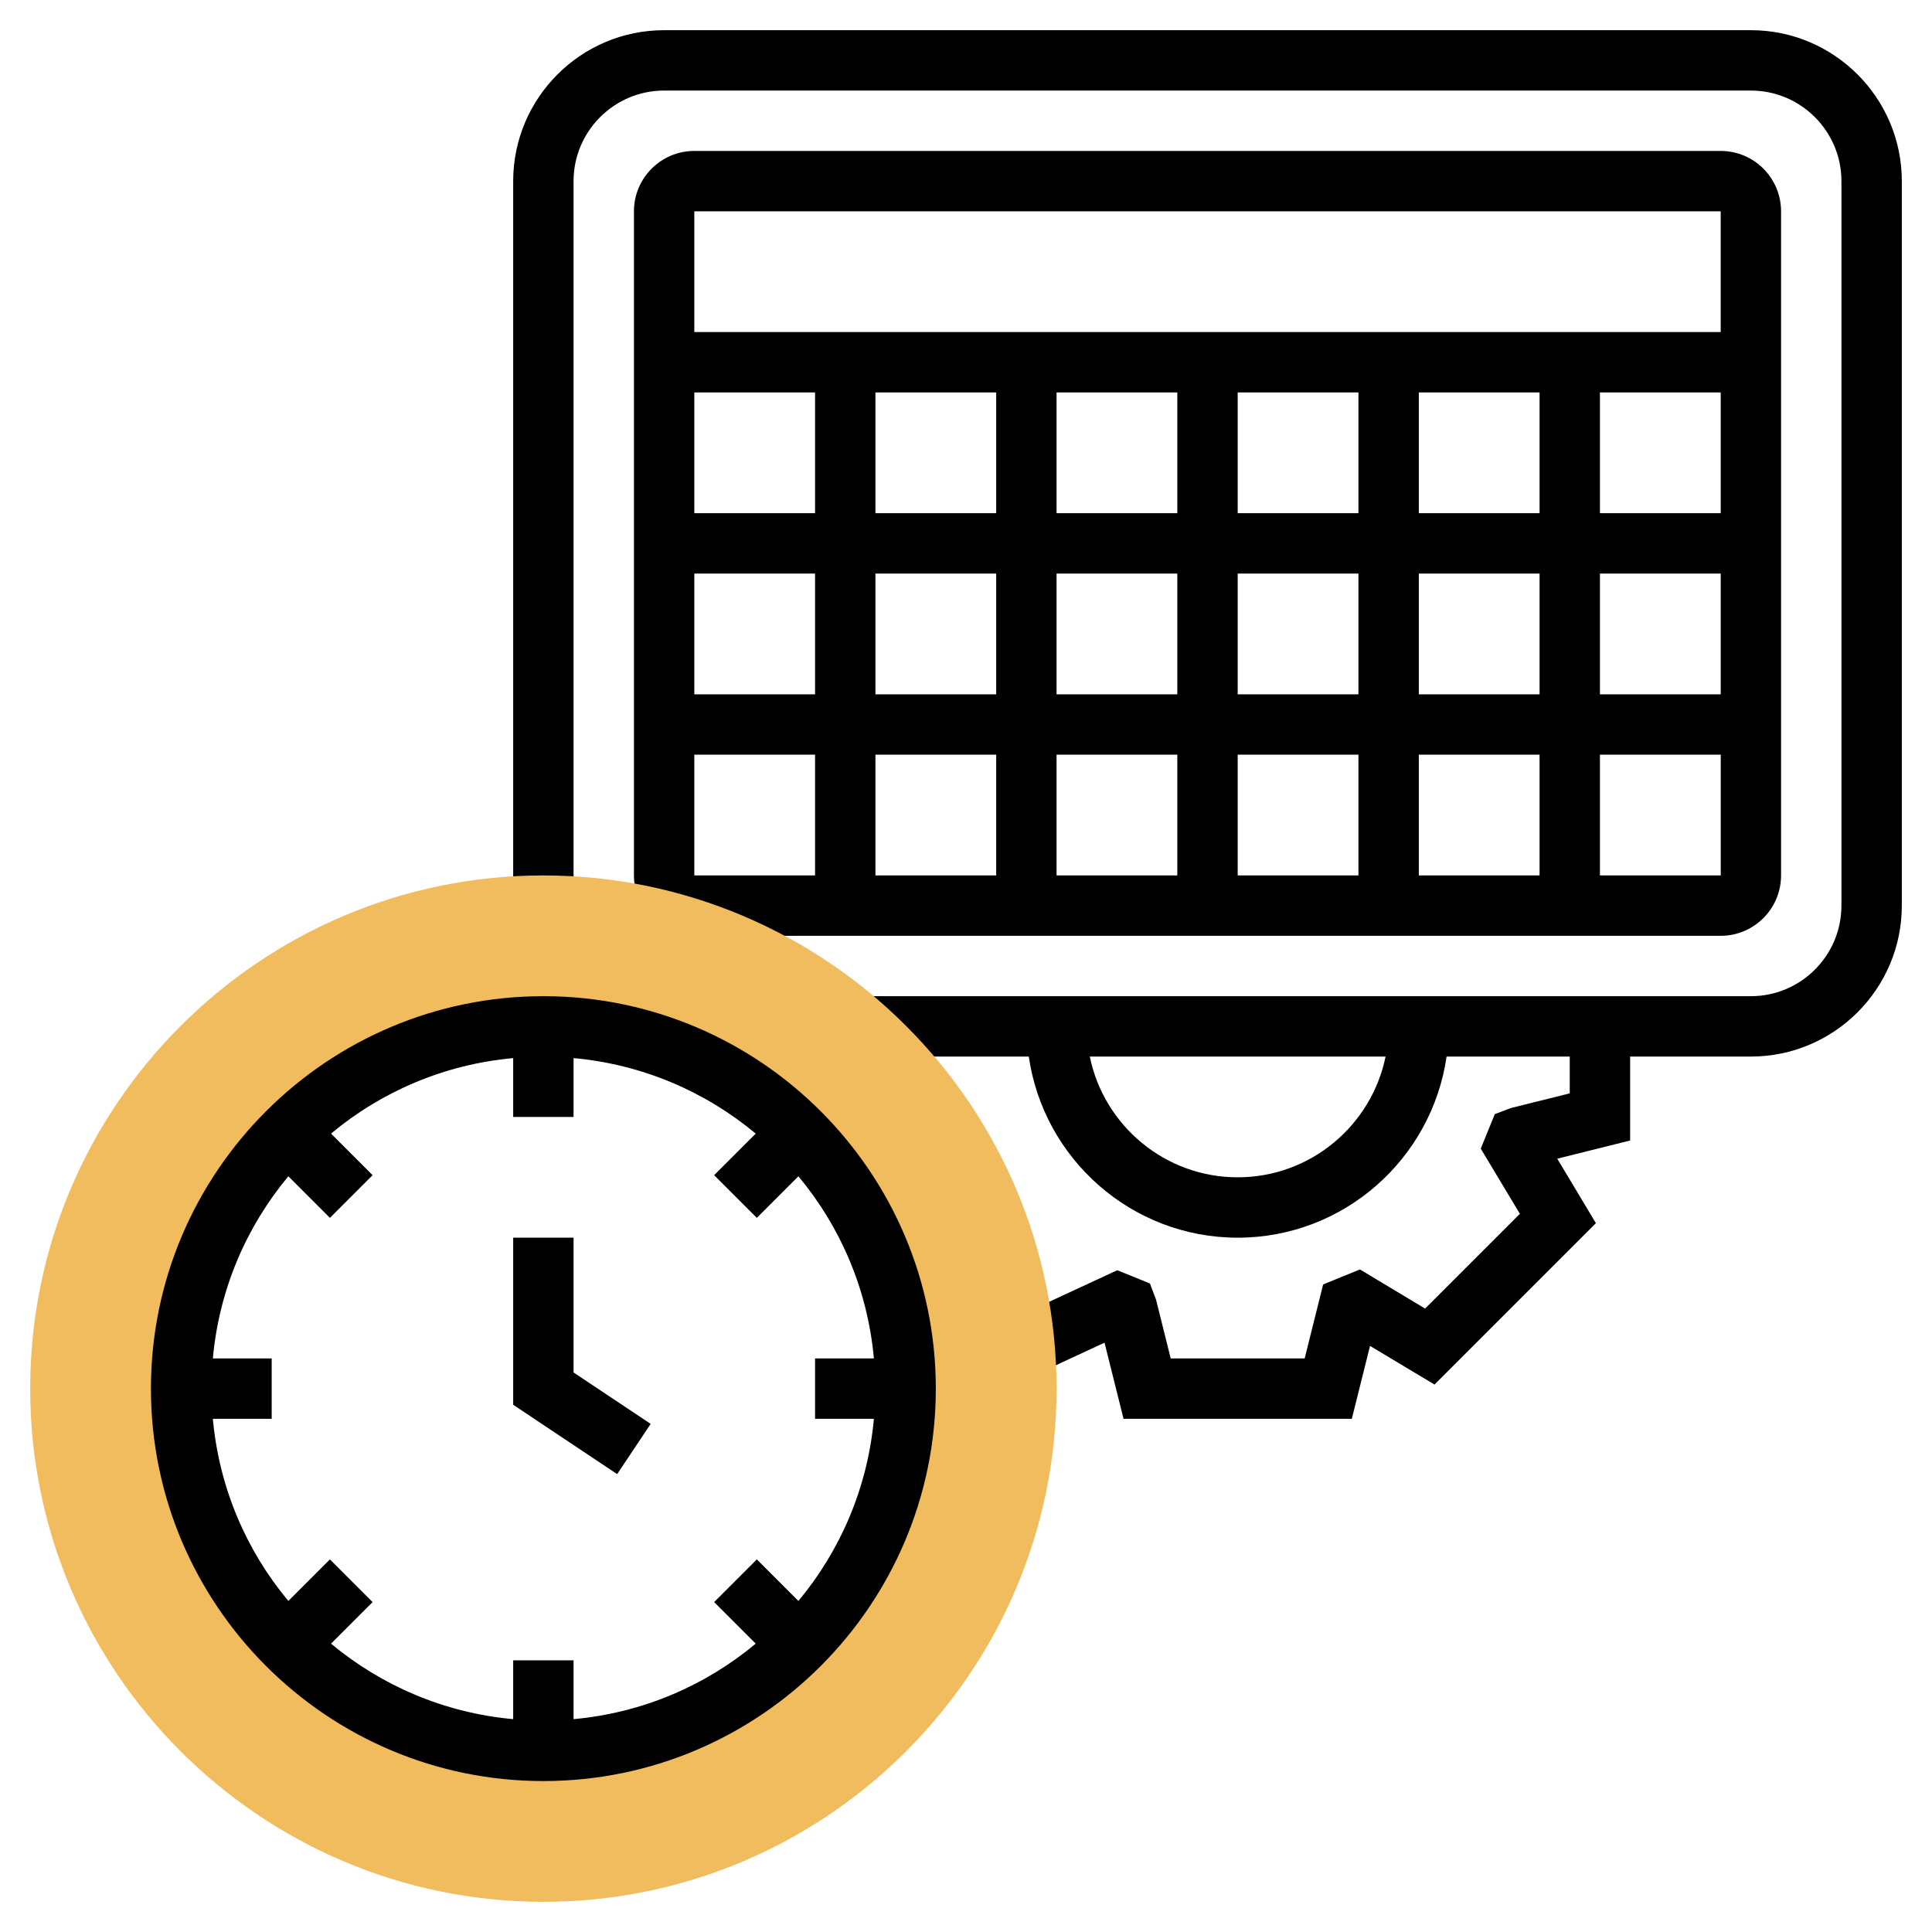 <svg id="Layer_3" enable-background="new 0 0 64 64" height="512" viewBox="0 0 64 64" width="512" xmlns="http://www.w3.org/2000/svg"><path d="m58 1h-36c-2.757 0-5 2.243-5 5v24h2v-24c0-1.654 1.346-3 3-3h36c1.654 0 3 1.346 3 3v24c0 1.654-1.346 3-3 3h-29.419v2h5.499c.488 3.386 3.401 6 6.92 6s6.432-2.614 6.92-6h4.08v1.219l-1.949.486-.534.202-.465 1.143 1.296 2.159-3.139 3.139-2.159-1.296-1.219.496-.612 2.452h-4.438l-.486-1.949-.202-.534-1.082-.439-3.5 1.622.842 1.814 2.236-1.036.63 2.522h7.562l.603-2.415 2.136 1.28 5.346-5.346-1.28-2.136 2.414-.602v-2.781h4c2.757 0 5-2.243 5-5v-24c0-2.757-2.243-5-5-5zm-17 38c-2.414 0-4.434-1.721-4.899-4h9.798c-.465 2.279-2.485 4-4.899 4z"/><path d="m59 29v-22c0-1.103-.897-2-2-2h-34c-1.103 0-2 .897-2 2v22c0 1.103.897 2 2 2h34c1.103 0 2-.897 2-2zm-6 0v-4h4.002v4zm-12-10h4v4h-4zm-2 4h-4v-4h4zm8-4h4v4h-4zm6 0h4.001v4h-4.001zm0-2v-4h4.001v4zm-2 0h-4v-4h4zm-6 0h-4v-4h4zm-6 0h-4v-4h4zm-6 0h-4v-4h4zm-6 0h-4v-4h4zm0 2v4h-4v-4zm2 0h4v4h-4zm4 6v4h-4v-4zm2 0h4v4h-4zm6 0h4v4h-4zm6 0h4v4h-4zm10-18v4h-34v-4zm-34 18h4v4h-4z"/><path d="m18 63c-9.374 0-17-7.626-17-17s7.626-17 17-17 17 7.626 17 17-7.626 17-17 17zm0-29c-6.617 0-12 5.383-12 12s5.383 12 12 12 12-5.383 12-12-5.383-12-12-12z" fill="#f0bc5e"/><path d="m18 33c-7.168 0-13 5.832-13 13s5.832 13 13 13 13-5.832 13-13-5.832-13-13-13zm10.949 14c-.207 2.283-1.111 4.366-2.501 6.034l-1.377-1.377-1.414 1.414 1.377 1.377c-1.667 1.391-3.751 2.294-6.034 2.501v-1.949h-2v1.949c-2.283-.207-4.366-1.111-6.034-2.501l1.377-1.377-1.414-1.414-1.377 1.377c-1.391-1.668-2.294-3.751-2.501-6.034h1.949v-2h-1.949c.207-2.283 1.111-4.366 2.501-6.034l1.377 1.377 1.414-1.414-1.377-1.377c1.667-1.391 3.751-2.294 6.034-2.501v1.949h2v-1.949c2.283.207 4.366 1.111 6.034 2.501l-1.377 1.377 1.414 1.414 1.377-1.377c1.391 1.667 2.294 3.751 2.501 6.034h-1.949v2z"/><path d="m19 41h-2v5.535l3.445 2.297 1.11-1.664-2.555-1.703z"/></svg>